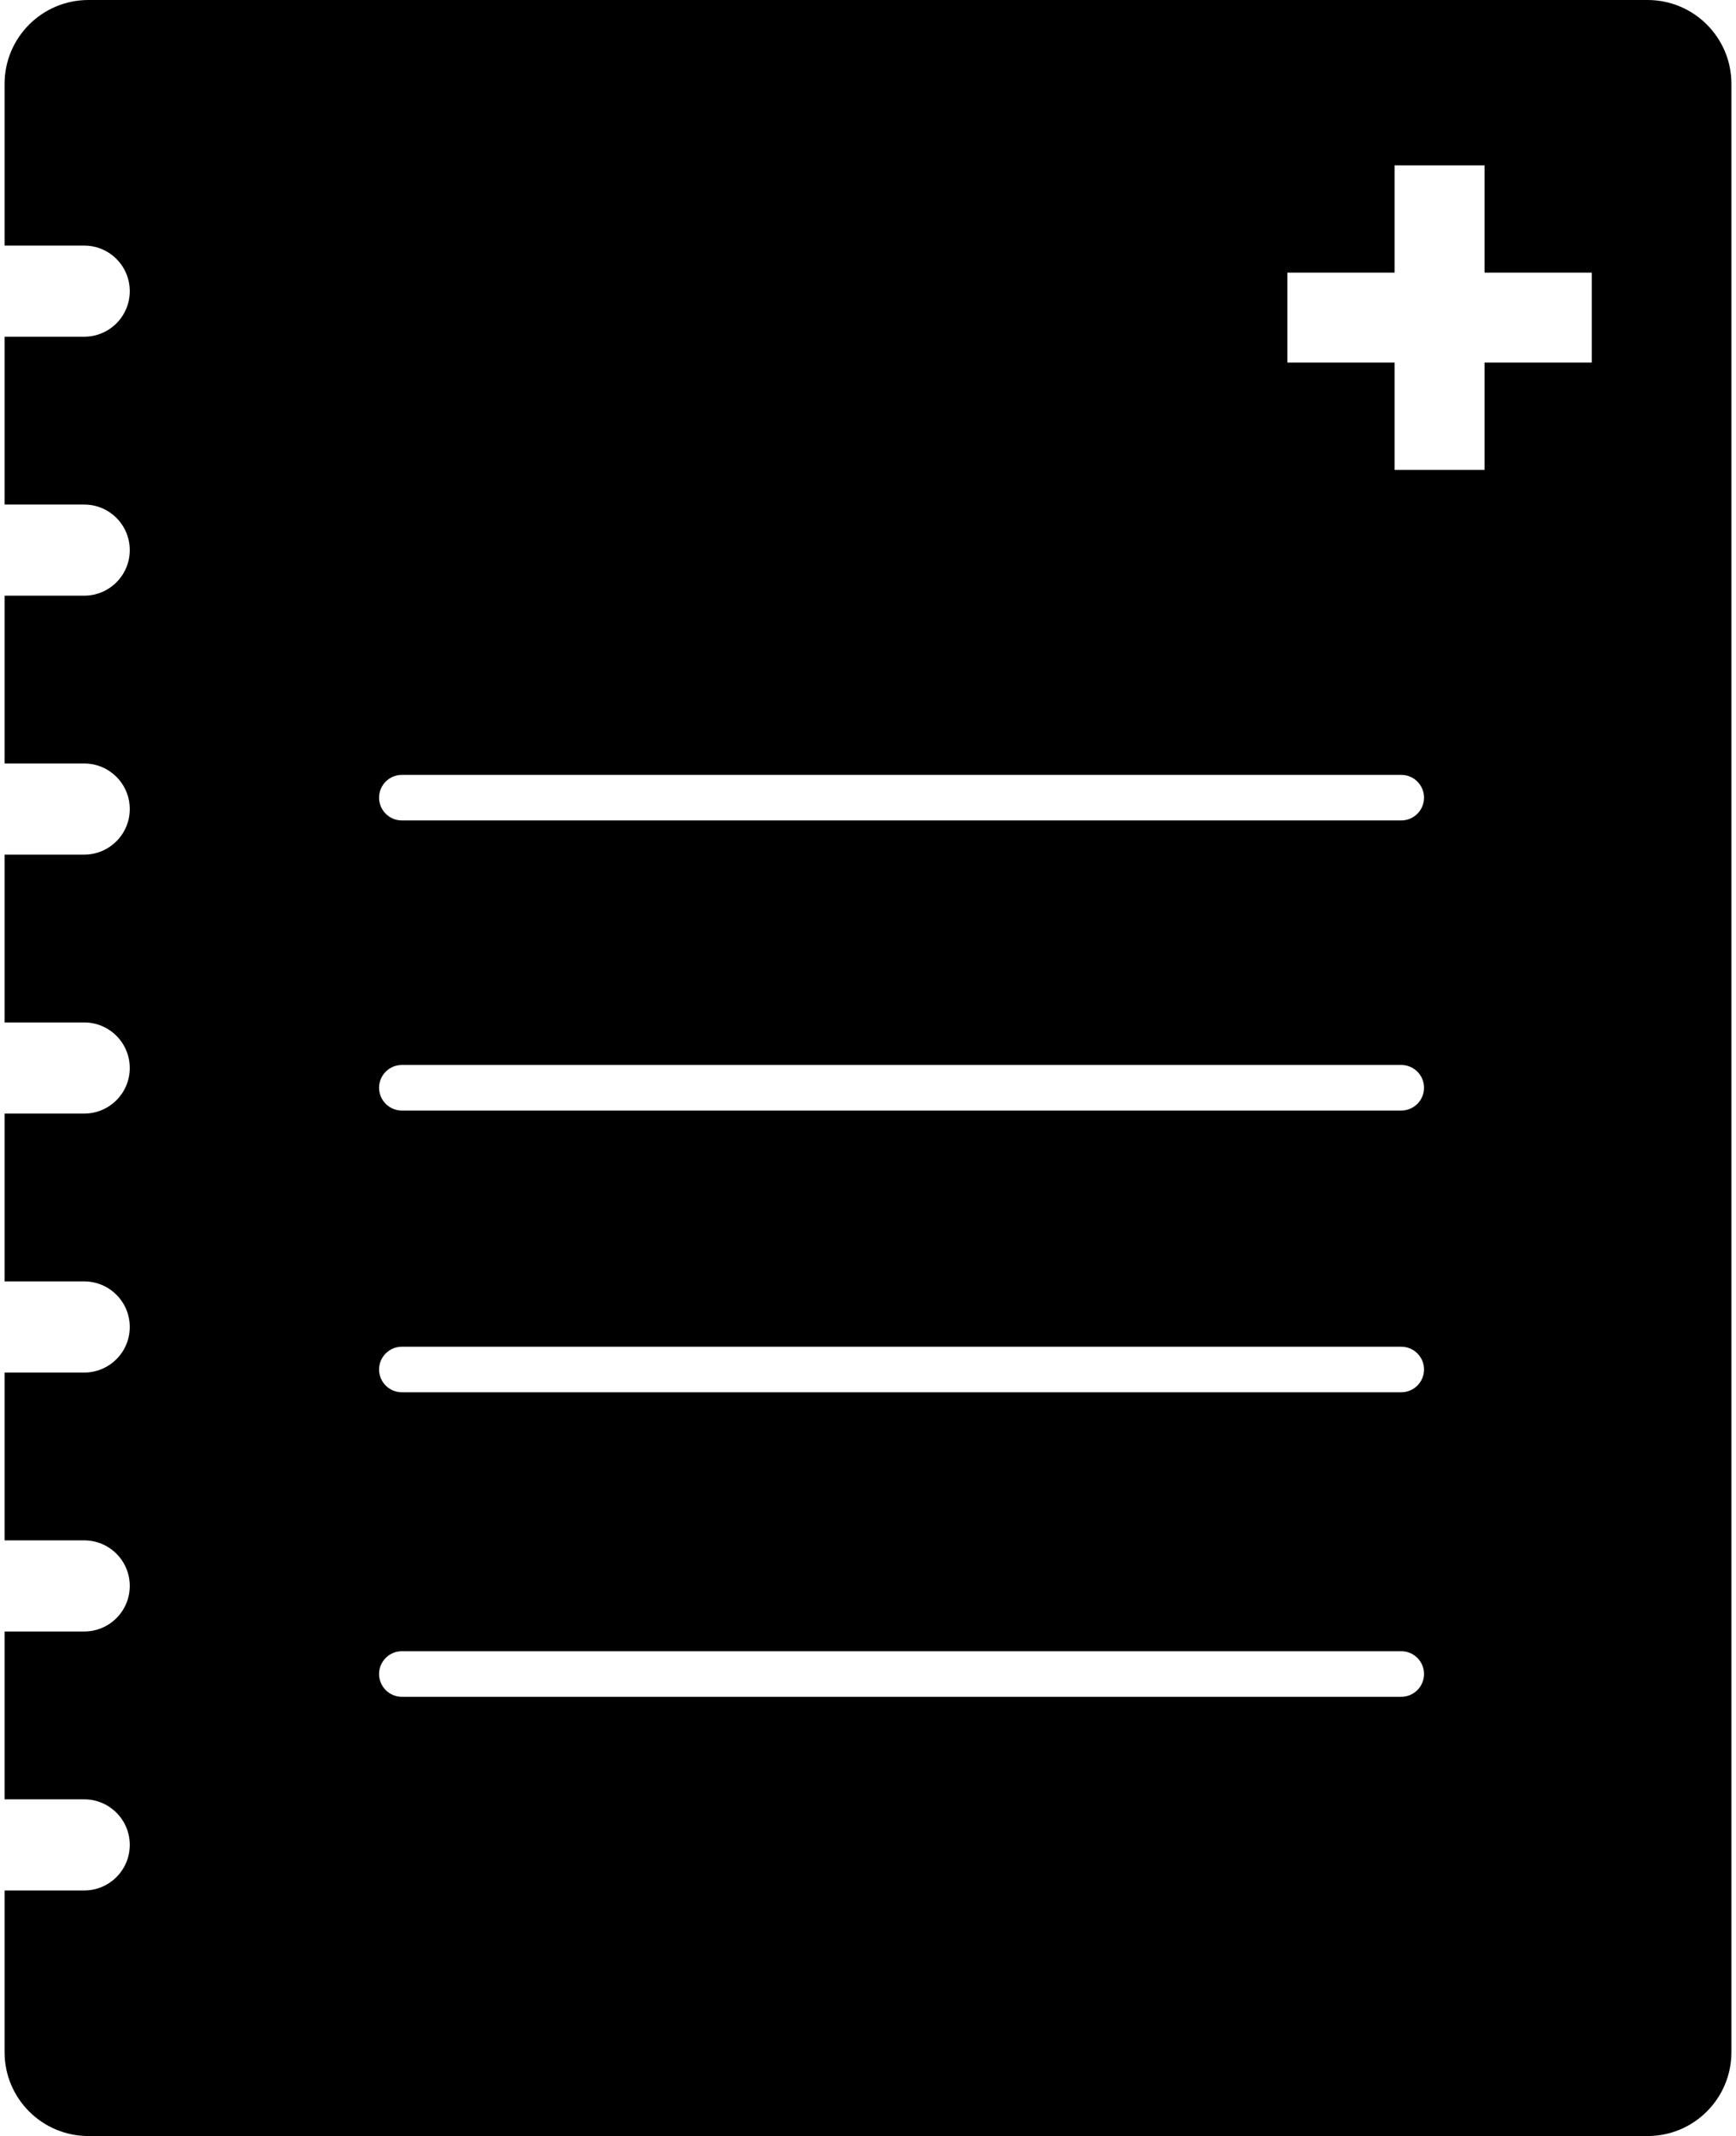 <svg xmlns="http://www.w3.org/2000/svg" xmlns:xlink="http://www.w3.org/1999/xlink" version="1.1" id="Layer_1" x="0px" y="0px" width="81.301px" height="100px" viewBox="0 0 100 123.651" enable-background="new 0 0 100 123.651" xml:space="preserve">
<path d="M95.144,0H4.858C2.175,0,0,2.174,0,4.858v9.359h4.612c1.457,0,2.638,1.181,2.638,2.638s-1.181,2.637-2.638,2.637H0v9.716  h4.612c1.457,0,2.638,1.18,2.638,2.638c0,1.456-1.181,2.637-2.638,2.637H0v9.715h4.612c1.457,0,2.638,1.181,2.638,2.637  c0,1.457-1.181,2.638-2.638,2.638H0v9.716h4.612c1.457,0,2.638,1.181,2.638,2.638c0,1.456-1.181,2.637-2.638,2.637H0v9.716h4.612  c1.457,0,2.638,1.181,2.638,2.638c0,1.456-1.181,2.638-2.638,2.638H0v9.715h4.612c1.457,0,2.638,1.181,2.638,2.638  c0,1.456-1.181,2.637-2.638,2.637H0v9.716h4.612c1.457,0,2.638,1.181,2.638,2.637c0,1.457-1.181,2.639-2.638,2.639H0v9.359  c0,2.684,2.175,4.857,4.858,4.857h90.286c2.682,0,4.856-2.174,4.856-4.857V4.858C100,2.174,97.825,0,95.144,0z M80.881,98.226  H23.005c-0.727,0-1.318-0.592-1.318-1.318c0-0.729,0.591-1.32,1.318-1.32h57.876c0.728,0,1.318,0.591,1.318,1.32  C82.199,97.634,81.608,98.226,80.881,98.226z M80.881,80.597H23.005c-0.727,0-1.318-0.59-1.318-1.318s0.591-1.318,1.318-1.318  h57.876c0.728,0,1.318,0.59,1.318,1.318S81.608,80.597,80.881,80.597z M80.881,64.288H23.005c-0.727,0-1.318-0.59-1.318-1.319  c0-0.728,0.591-1.318,1.318-1.318h57.876c0.728,0,1.318,0.591,1.318,1.318C82.199,63.698,81.608,64.288,80.881,64.288z   M80.881,47.495H23.005c-0.727,0-1.318-0.591-1.318-1.319c0-0.729,0.591-1.318,1.318-1.318h57.876c0.728,0,1.318,0.59,1.318,1.318  C82.199,46.904,81.608,47.495,80.881,47.495z M91.912,20.991h-6.21v6.21h-5.207v-6.21h-6.211v-5.208h6.211V9.574h5.207v6.209h6.21  V20.991z"/>
</svg>